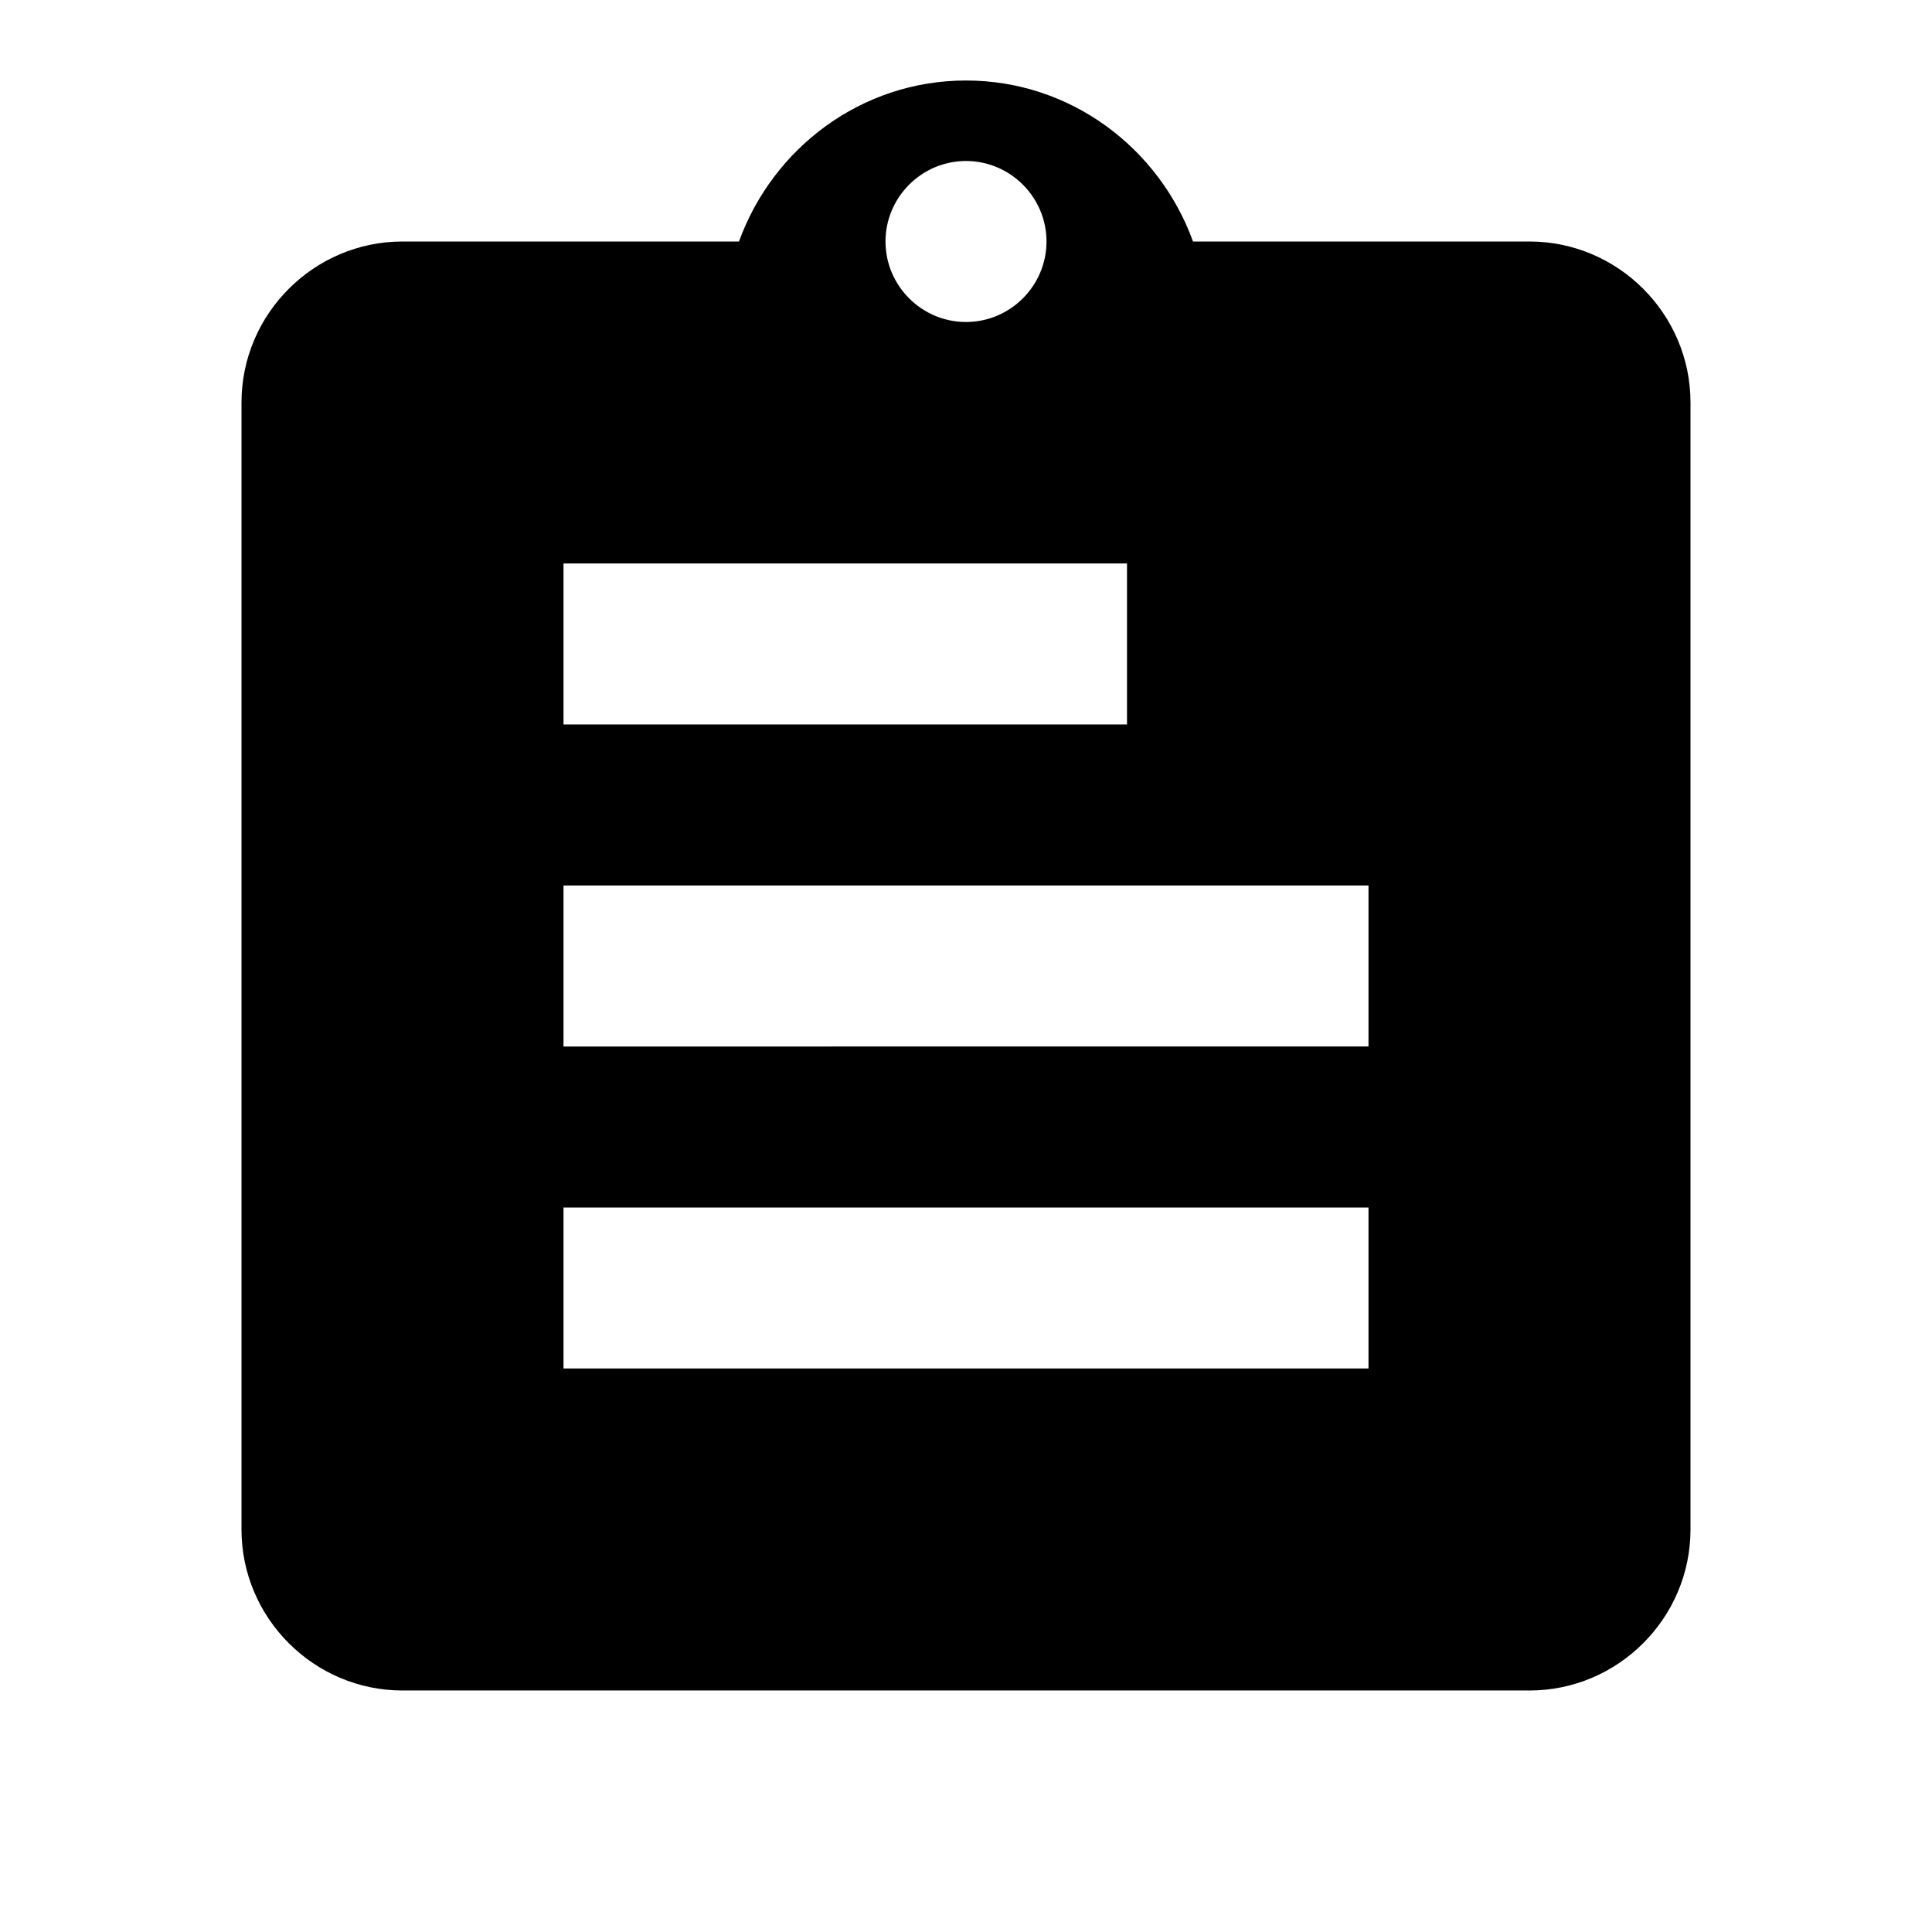 <svg xmlns="http://www.w3.org/2000/svg" viewBox="0 0 24 24">
  <!-- Clipboard with unchecked boxes representing planning -->
  <path fill="currentColor" d="M19 3h-4.18C14.4 1.84 13.3 1 12 1c-1.3 0-2.4.84-2.82 2H5c-1.1 0-2 .9-2 2v14c0 1.1.9 2 2 2h14c1.1 0 2-.9 2-2V5c0-1.1-.9-2-2-2zm-7-1c.55 0 1 .45 1 1s-.45 1-1 1-1-.45-1-1 .45-1 1-1zM7 15h10v2H7v-2zm0-4h10v2H7v-2zm0-4h7v2H7V7z"/>
</svg>
